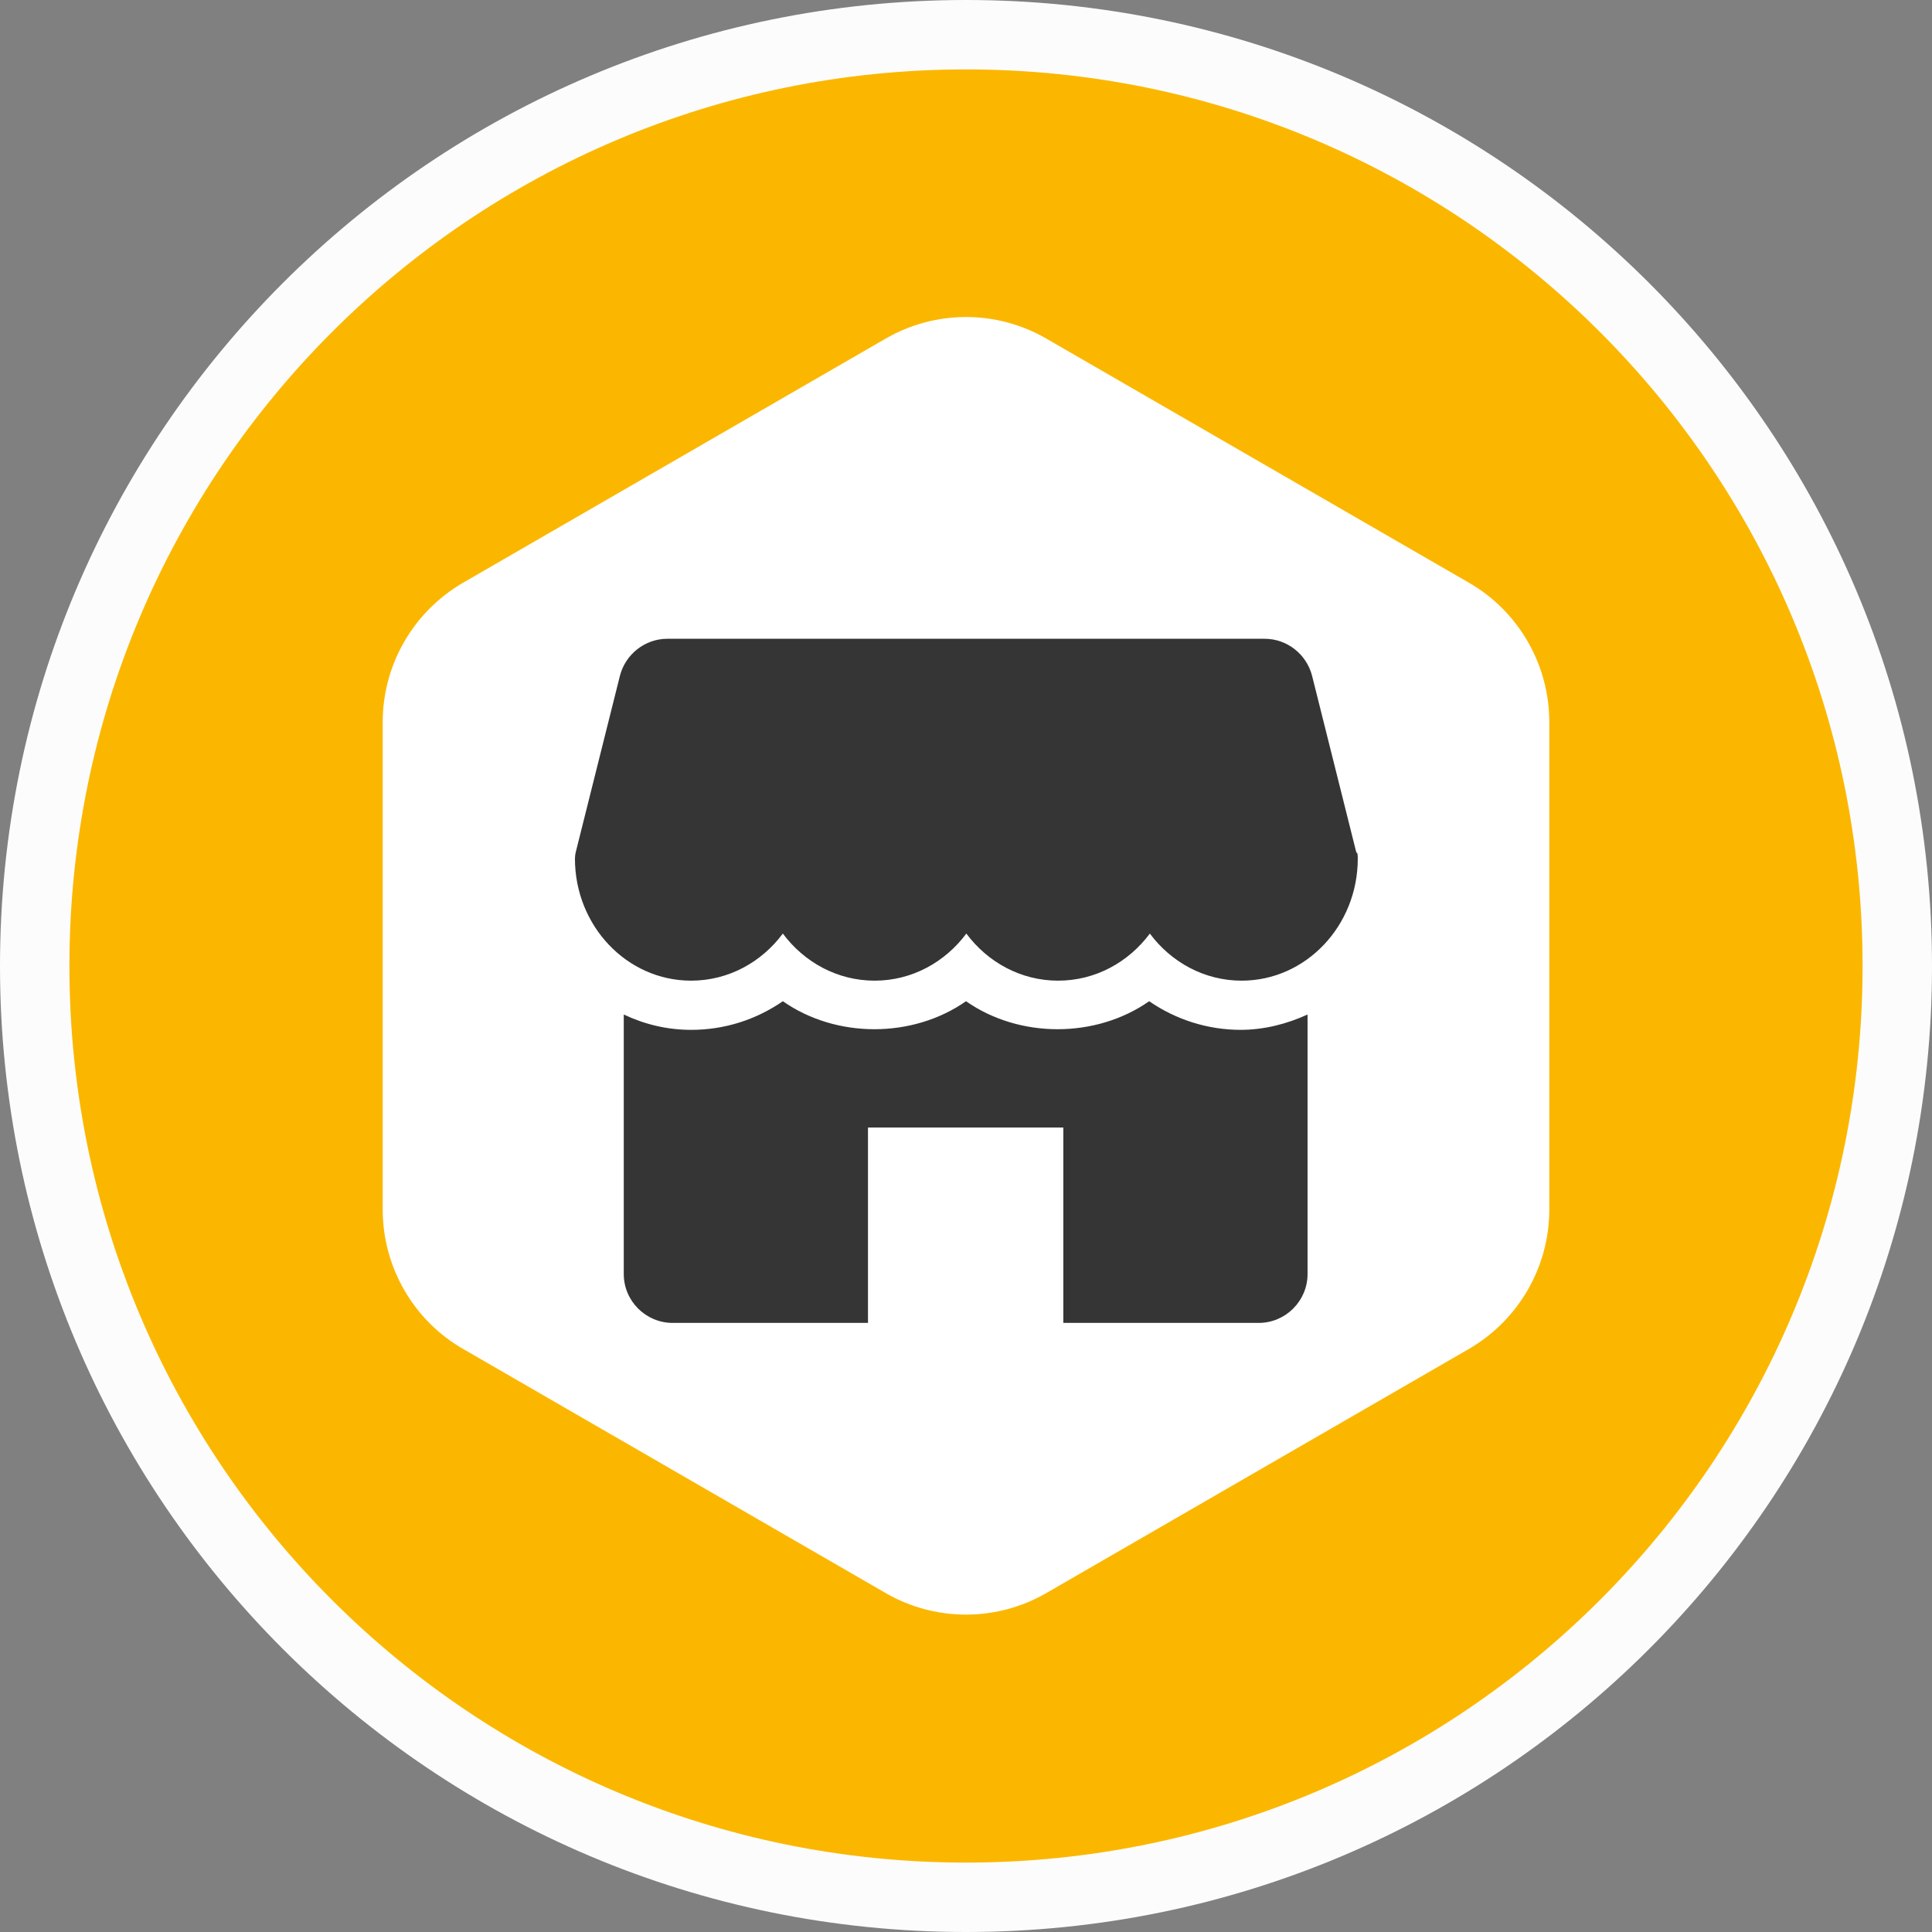 <svg width="56" height="56" viewBox="0 0 56 56" fill="none" xmlns="http://www.w3.org/2000/svg">
<rect x="0" y="0" width="56" height="56" fill="#808080" stroke="none"/>
<g clip-path="url(#clip0_675_637)">
<path d="M28 56C43.464 56 56 43.464 56 28C56 12.536 43.464 0 28 0C12.536 0 0 12.536 0 28C0 43.464 12.536 56 28 56Z" fill="#FCFCFC"/>
<path d="M28 53.988C42.353 53.988 53.988 42.353 53.988 28C53.988 13.647 42.353 2.012 28 2.012C13.647 2.012 2.012 13.647 2.012 28C2.012 42.353 13.647 53.988 28 53.988Z" fill="#FBB700"/>
<path d="M11.093 20.932V35.058C11.093 36.727 11.983 38.274 13.429 39.103L25.664 46.171C27.11 47.01 28.89 47.01 30.336 46.171L42.571 39.103C44.017 38.264 44.907 36.727 44.907 35.058V20.932C44.907 19.263 44.017 17.716 42.571 16.887L30.336 9.819C28.89 8.979 27.11 8.979 25.664 9.819L13.429 16.887C11.983 17.726 11.093 19.263 11.093 20.932Z" fill="white"/>
<path d="M39.315 24.714L38.031 19.587C37.869 18.96 37.303 18.515 36.656 18.515H19.344C18.697 18.515 18.131 18.96 17.969 19.587L16.685 24.714C16.675 24.764 16.665 24.825 16.665 24.886C16.665 26.837 18.171 28.425 20.032 28.425C21.114 28.425 22.074 27.889 22.691 27.06C23.308 27.889 24.269 28.425 25.351 28.425C26.433 28.425 27.393 27.889 28.01 27.06C28.627 27.889 29.588 28.425 30.67 28.425C31.752 28.425 32.712 27.889 33.329 27.06C33.946 27.889 34.907 28.425 35.989 28.425C37.849 28.425 39.356 26.837 39.356 24.886C39.356 24.825 39.356 24.774 39.336 24.714H39.315Z" fill="#353535"/>
<path d="M35.968 29.851C35.008 29.851 34.087 29.557 33.309 29.021C31.762 30.103 29.547 30.103 28 29.021C26.453 30.103 24.238 30.103 22.691 29.021C21.913 29.557 21.003 29.851 20.032 29.851C19.334 29.851 18.677 29.689 18.08 29.406V36.929C18.08 37.708 18.717 38.345 19.496 38.345H25.159V32.682H30.821V38.345H36.484C37.263 38.345 37.9 37.708 37.9 36.929V29.406C37.303 29.679 36.646 29.851 35.948 29.851H35.968Z" fill="#353535"/>
</g>
<defs>
<clipPath id="clip0_675_637">
<rect width="56" height="56" fill="white"/>
</clipPath>
</defs>
</svg>
